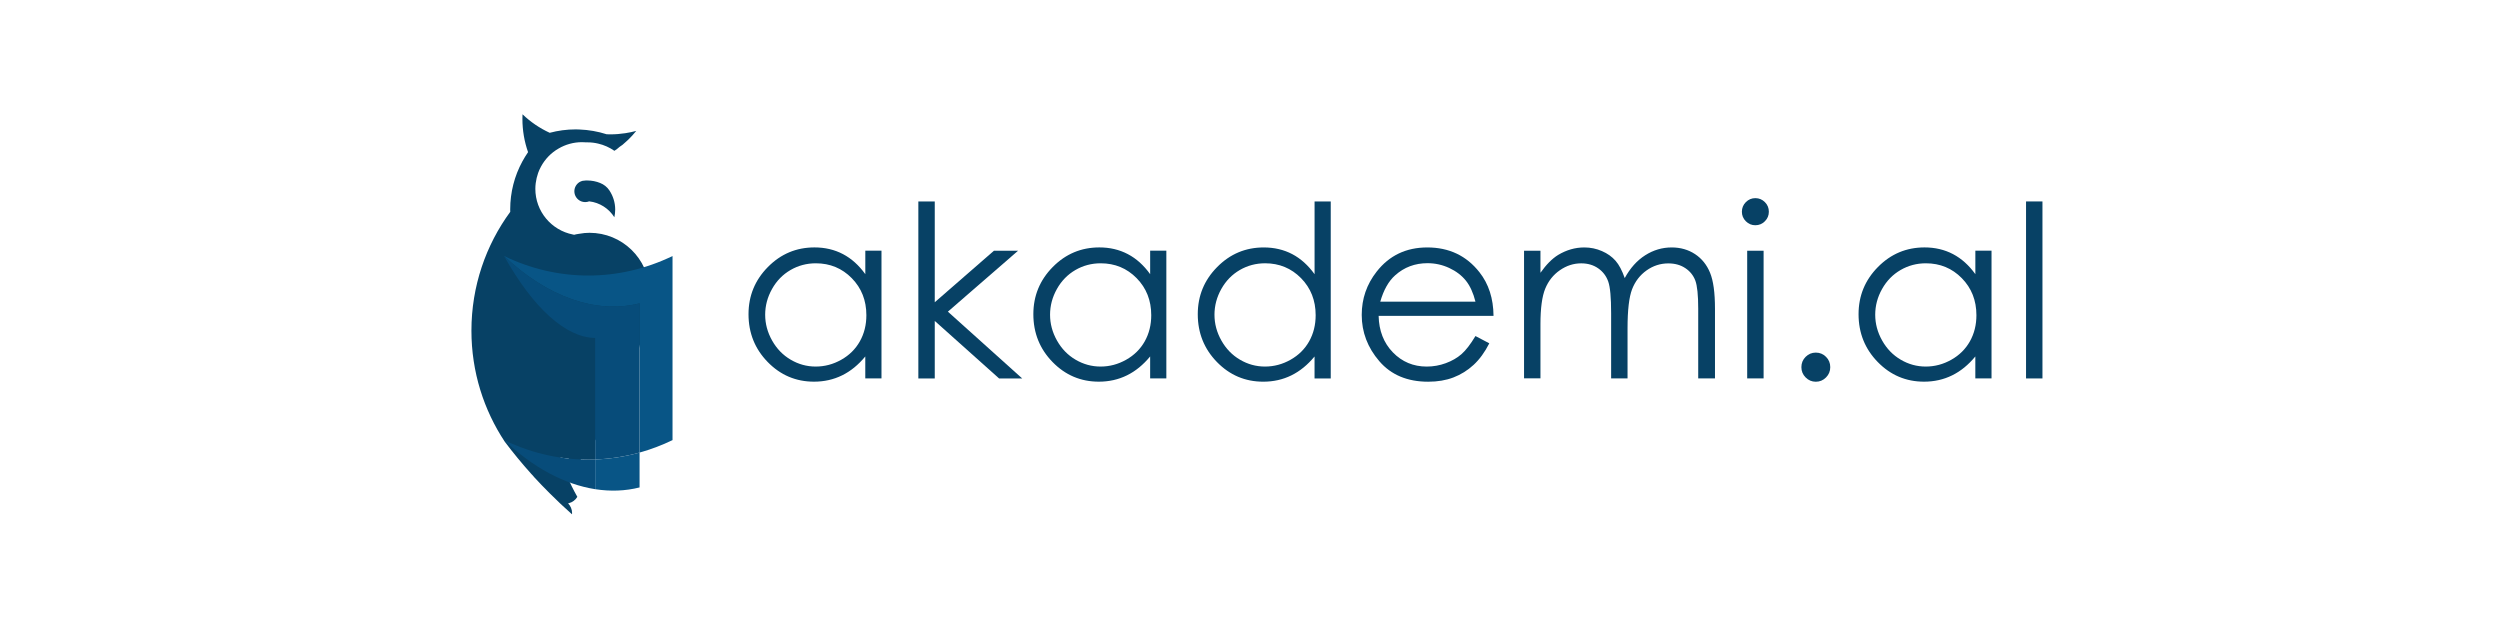 <svg width="175" height="44" viewBox="0 0 175 44" fill="none" xmlns="http://www.w3.org/2000/svg">
<path d="M42.006 12.807C41.729 12.696 41.428 12.634 41.111 12.634H41.006C40.929 12.638 40.854 12.647 40.776 12.658C40.699 12.678 40.628 12.709 40.56 12.749C40.347 12.884 40.205 13.121 40.205 13.391C40.205 13.708 40.404 13.982 40.684 14.094C40.768 14.127 40.863 14.147 40.961 14.147C41.059 14.147 41.156 14.127 41.242 14.094C41.984 14.178 42.627 14.603 43.004 15.208C43.041 15.035 43.064 14.853 43.064 14.668C43.064 14.171 42.911 13.712 42.656 13.327C42.499 13.09 42.273 12.912 42.006 12.807Z" fill="#074165"/>
<path d="M41.264 16.296C41.024 16.296 40.791 16.32 40.561 16.363C40.554 16.363 40.544 16.367 40.537 16.367C40.526 16.367 40.513 16.367 40.504 16.371C40.453 16.377 40.399 16.388 40.349 16.397C40.322 16.401 40.298 16.408 40.271 16.415C40.244 16.419 40.217 16.425 40.189 16.435C40.158 16.428 40.125 16.424 40.101 16.415C38.601 16.12 37.474 14.801 37.474 13.217C37.474 13.082 37.484 12.951 37.5 12.823C37.531 12.577 37.589 12.337 37.669 12.107C37.722 11.954 37.791 11.806 37.868 11.664C38.154 11.134 38.581 10.692 39.104 10.395C39.583 10.115 40.144 9.952 40.739 9.952C40.841 9.952 40.941 9.959 41.04 9.965C41.04 9.965 41.044 9.965 41.047 9.965H41.135C41.392 9.965 41.638 9.996 41.875 10.053C42.29 10.149 42.672 10.324 43.007 10.556H43.011C43.075 10.516 43.135 10.472 43.197 10.425C43.308 10.324 43.429 10.233 43.555 10.152C43.562 10.142 43.566 10.139 43.573 10.139C43.637 10.082 43.704 10.028 43.768 9.967L43.97 9.785C44.172 9.589 44.362 9.383 44.537 9.164C44.291 9.231 44.034 9.282 43.777 9.323C43.429 9.377 43.079 9.405 42.716 9.405C42.635 9.405 42.548 9.401 42.464 9.398C41.856 9.203 41.211 9.088 40.545 9.064C40.461 9.06 40.379 9.057 40.299 9.057C39.672 9.057 39.06 9.141 38.48 9.296C37.775 8.973 37.132 8.534 36.576 8C36.572 8.104 36.569 8.209 36.569 8.317C36.569 9.134 36.707 9.921 36.964 10.65C36.818 10.863 36.684 11.086 36.559 11.312C36.018 12.312 35.714 13.45 35.714 14.662C35.714 14.716 35.714 14.773 35.718 14.828C34.01 17.157 33 20.035 33 23.148C33 26.028 33.864 28.705 35.346 30.938C35.346 30.938 35.346 30.938 35.35 30.942C35.928 31.708 36.542 32.451 37.183 33.167C37.241 33.22 37.376 33.373 37.385 33.393C37.74 33.778 38.101 34.155 38.473 34.524C38.98 35.034 39.503 35.524 40.039 36C40.046 35.973 40.046 35.947 40.046 35.918C40.046 35.652 39.938 35.411 39.765 35.233C39.785 35.229 39.803 35.229 39.823 35.223C40.073 35.158 40.282 34.997 40.414 34.78C40.144 34.304 39.9 33.814 39.688 33.304C39.684 33.3 39.684 33.294 39.681 33.291C39.657 33.231 39.634 33.173 39.61 33.116C39.467 32.763 39.344 32.4 39.23 32.033C39.423 32.062 39.615 32.082 39.808 32.102C39.876 32.325 39.963 32.541 40.076 32.741C40.221 32.619 40.363 32.495 40.505 32.367C40.56 32.3 40.613 32.231 40.667 32.164C40.997 32.178 41.329 32.182 41.66 32.17C41.66 31.727 41.66 31.283 41.66 30.84C43.274 28.506 44.454 25.846 45.079 22.981C45.177 22.555 45.258 22.123 45.325 21.687C45.387 21.318 45.435 20.947 45.472 20.573C45.48 20.5 45.483 20.428 45.48 20.356C45.395 18.094 43.541 16.296 41.264 16.296Z" fill="#074165"/>
<path d="M44.77 31.679C44.77 28.198 44.77 24.716 44.77 21.235C41.743 21.999 38.316 20.8 35.288 17.922C39.051 19.743 43.313 19.743 47.077 17.922C47.077 22.218 47.077 26.512 47.077 30.808C46.326 31.172 45.554 31.461 44.77 31.679Z" fill="#085586"/>
<path d="M44.77 31.679C44.77 32.492 44.77 33.306 44.77 34.12C43.768 34.373 42.721 34.409 41.66 34.242C41.66 33.549 41.66 32.856 41.66 32.163C42.705 32.126 43.748 31.964 44.77 31.679Z" fill="#085586"/>
<path d="M44.77 21.235C44.77 24.716 44.77 28.198 44.77 31.679C43.748 31.964 42.704 32.126 41.66 32.163C41.66 29.327 41.66 26.49 41.66 23.654C39.626 23.644 37.322 21.573 35.288 17.922C38.315 20.8 41.742 21.999 44.77 21.235Z" fill="#074C7A"/>
<path d="M41.658 32.163C41.658 32.856 41.658 33.549 41.658 34.242C39.515 33.905 37.312 32.733 35.287 30.808C37.317 31.79 39.494 32.242 41.658 32.163Z" fill="#074C7A"/>
<path d="M61.704 17.551V26.489H60.57V24.952C60.088 25.537 59.548 25.98 58.948 26.274C58.347 26.57 57.692 26.717 56.98 26.717C55.715 26.717 54.634 26.259 53.739 25.341C52.844 24.424 52.396 23.309 52.396 21.994C52.396 20.706 52.848 19.607 53.752 18.691C54.657 17.775 55.743 17.319 57.014 17.319C57.747 17.319 58.412 17.475 59.007 17.787C59.601 18.098 60.122 18.567 60.572 19.192V17.549H61.704V17.551ZM57.107 18.431C56.467 18.431 55.876 18.588 55.335 18.902C54.793 19.217 54.362 19.658 54.043 20.228C53.724 20.796 53.562 21.398 53.562 22.032C53.562 22.661 53.724 23.263 54.047 23.837C54.37 24.411 54.803 24.859 55.348 25.178C55.893 25.499 56.476 25.659 57.099 25.659C57.728 25.659 58.325 25.501 58.889 25.182C59.453 24.865 59.886 24.435 60.19 23.894C60.494 23.352 60.646 22.743 60.646 22.065C60.646 21.031 60.306 20.167 59.624 19.472C58.942 18.778 58.102 18.431 57.107 18.431Z" fill="#074165"/>
<path d="M64.284 14.101H65.433V21.158L69.576 17.551H71.265L66.352 21.816L71.553 26.491H69.935L65.433 22.465V26.491H64.284V14.101Z" fill="#074165"/>
<path d="M81.644 17.551V26.489H80.51V24.952C80.027 25.537 79.487 25.98 78.887 26.274C78.287 26.57 77.632 26.717 76.919 26.717C75.654 26.717 74.573 26.259 73.678 25.341C72.784 24.424 72.335 23.309 72.335 21.994C72.335 20.706 72.788 19.607 73.692 18.691C74.596 17.775 75.683 17.319 76.953 17.319C77.687 17.319 78.352 17.475 78.946 17.787C79.541 18.098 80.061 18.567 80.511 19.192V17.549H81.644V17.551ZM77.048 18.431C76.408 18.431 75.817 18.588 75.276 18.902C74.735 19.217 74.303 19.658 73.984 20.228C73.665 20.796 73.504 21.398 73.504 22.032C73.504 22.661 73.665 23.263 73.988 23.837C74.311 24.411 74.744 24.859 75.289 25.178C75.835 25.499 76.418 25.659 77.041 25.659C77.67 25.659 78.266 25.501 78.83 25.182C79.394 24.865 79.828 24.435 80.132 23.894C80.435 23.352 80.587 22.743 80.587 22.065C80.587 21.031 80.247 20.167 79.565 19.472C78.882 18.778 78.044 18.431 77.048 18.431Z" fill="#074165"/>
<path d="M93.152 14.101V26.491H92.018V24.954C91.536 25.539 90.996 25.981 90.396 26.276C89.796 26.572 89.14 26.718 88.428 26.718C87.163 26.718 86.082 26.261 85.187 25.343C84.293 24.426 83.844 23.311 83.844 21.996C83.844 20.708 84.296 19.608 85.201 18.693C86.105 17.777 87.191 17.321 88.462 17.321C89.195 17.321 89.86 17.477 90.455 17.788C91.049 18.1 91.57 18.569 92.02 19.194V14.101H93.152ZM88.557 18.43C87.917 18.43 87.326 18.588 86.785 18.901C86.243 19.217 85.812 19.658 85.493 20.227C85.174 20.796 85.013 21.398 85.013 22.032C85.013 22.661 85.174 23.263 85.497 23.837C85.82 24.41 86.253 24.859 86.798 25.178C87.341 25.499 87.927 25.659 88.55 25.659C89.178 25.659 89.775 25.501 90.339 25.182C90.903 24.864 91.336 24.435 91.64 23.894C91.944 23.352 92.096 22.743 92.096 22.064C92.096 21.031 91.756 20.167 91.074 19.471C90.39 18.778 89.553 18.43 88.557 18.43Z" fill="#074165"/>
<path d="M103.282 23.523L104.251 24.032C103.934 24.657 103.565 25.161 103.149 25.544C102.733 25.928 102.264 26.219 101.743 26.42C101.223 26.62 100.634 26.72 99.975 26.72C98.516 26.72 97.376 26.241 96.554 25.286C95.731 24.331 95.321 23.25 95.321 22.045C95.321 20.911 95.668 19.901 96.366 19.014C97.249 17.885 98.429 17.321 99.91 17.321C101.434 17.321 102.651 17.898 103.561 19.055C104.207 19.872 104.536 20.89 104.547 22.112H96.504C96.527 23.149 96.858 24.002 97.5 24.665C98.142 25.328 98.934 25.66 99.876 25.66C100.332 25.66 100.775 25.581 101.204 25.423C101.635 25.265 102 25.054 102.302 24.792C102.604 24.53 102.931 24.106 103.282 23.523ZM103.282 21.116C103.128 20.503 102.906 20.013 102.612 19.646C102.317 19.279 101.93 18.983 101.447 18.759C100.965 18.535 100.457 18.423 99.925 18.423C99.048 18.423 98.294 18.706 97.663 19.27C97.201 19.68 96.854 20.298 96.618 21.118H103.282V21.116Z" fill="#074165"/>
<path d="M106.683 17.551H107.832V19.095C108.233 18.525 108.644 18.109 109.067 17.847C109.648 17.498 110.26 17.321 110.902 17.321C111.335 17.321 111.747 17.406 112.135 17.576C112.524 17.744 112.842 17.971 113.089 18.254C113.336 18.537 113.548 18.939 113.731 19.466C114.113 18.765 114.591 18.233 115.165 17.868C115.739 17.503 116.356 17.321 117.017 17.321C117.634 17.321 118.18 17.477 118.653 17.788C119.126 18.1 119.477 18.537 119.705 19.095C119.935 19.654 120.049 20.491 120.049 21.608V26.488H118.875V21.608C118.875 20.651 118.806 19.992 118.67 19.633C118.533 19.274 118.299 18.985 117.969 18.767C117.638 18.548 117.245 18.438 116.785 18.438C116.229 18.438 115.72 18.601 115.258 18.93C114.796 19.259 114.46 19.697 114.247 20.244C114.035 20.791 113.928 21.707 113.928 22.988V26.487H112.779V21.91C112.779 20.831 112.713 20.098 112.578 19.713C112.443 19.327 112.209 19.017 111.875 18.784C111.54 18.55 111.143 18.434 110.684 18.434C110.152 18.434 109.656 18.594 109.193 18.915C108.729 19.236 108.387 19.667 108.165 20.208C107.943 20.75 107.832 21.58 107.832 22.697V26.485H106.683V17.551Z" fill="#074165"/>
<path d="M122.872 13.87C123.135 13.87 123.357 13.963 123.543 14.149C123.729 14.335 123.82 14.559 123.82 14.823C123.82 15.082 123.727 15.302 123.543 15.488C123.357 15.674 123.135 15.767 122.872 15.767C122.616 15.767 122.396 15.674 122.209 15.488C122.023 15.302 121.932 15.08 121.932 14.823C121.932 14.561 122.025 14.335 122.209 14.149C122.396 13.963 122.616 13.87 122.872 13.87ZM122.303 17.551H123.452V26.489H122.303V17.551Z" fill="#074165"/>
<path d="M127.108 24.682C127.387 24.682 127.624 24.781 127.822 24.979C128.02 25.176 128.118 25.417 128.118 25.702C128.118 25.982 128.02 26.221 127.822 26.42C127.624 26.62 127.387 26.721 127.108 26.721C126.829 26.721 126.591 26.62 126.394 26.42C126.196 26.221 126.097 25.982 126.097 25.702C126.097 25.417 126.196 25.176 126.394 24.979C126.591 24.781 126.829 24.682 127.108 24.682Z" fill="#074165"/>
<path d="M139.407 17.551V26.489H138.273V24.952C137.791 25.537 137.251 25.98 136.651 26.274C136.051 26.57 135.395 26.717 134.683 26.717C133.418 26.717 132.337 26.259 131.442 25.341C130.547 24.424 130.099 23.309 130.099 21.994C130.099 20.706 130.551 19.607 131.455 18.691C132.36 17.775 133.446 17.319 134.717 17.319C135.45 17.319 136.115 17.475 136.71 17.787C137.304 18.098 137.825 18.567 138.275 19.192V17.549H139.407V17.551ZM134.81 18.431C134.17 18.431 133.579 18.588 133.038 18.902C132.496 19.217 132.065 19.658 131.746 20.228C131.425 20.796 131.265 21.398 131.265 22.032C131.265 22.661 131.427 23.263 131.75 23.837C132.073 24.411 132.506 24.859 133.051 25.178C133.596 25.499 134.18 25.659 134.803 25.659C135.431 25.659 136.028 25.501 136.592 25.182C137.156 24.865 137.589 24.435 137.893 23.894C138.197 23.352 138.349 22.743 138.349 22.065C138.349 21.031 138.009 20.167 137.327 19.472C136.645 18.778 135.806 18.431 134.81 18.431Z" fill="#074165"/>
<path d="M141.823 14.101H142.972V26.491H141.823V14.101Z" fill="#074165"/>
</svg>
